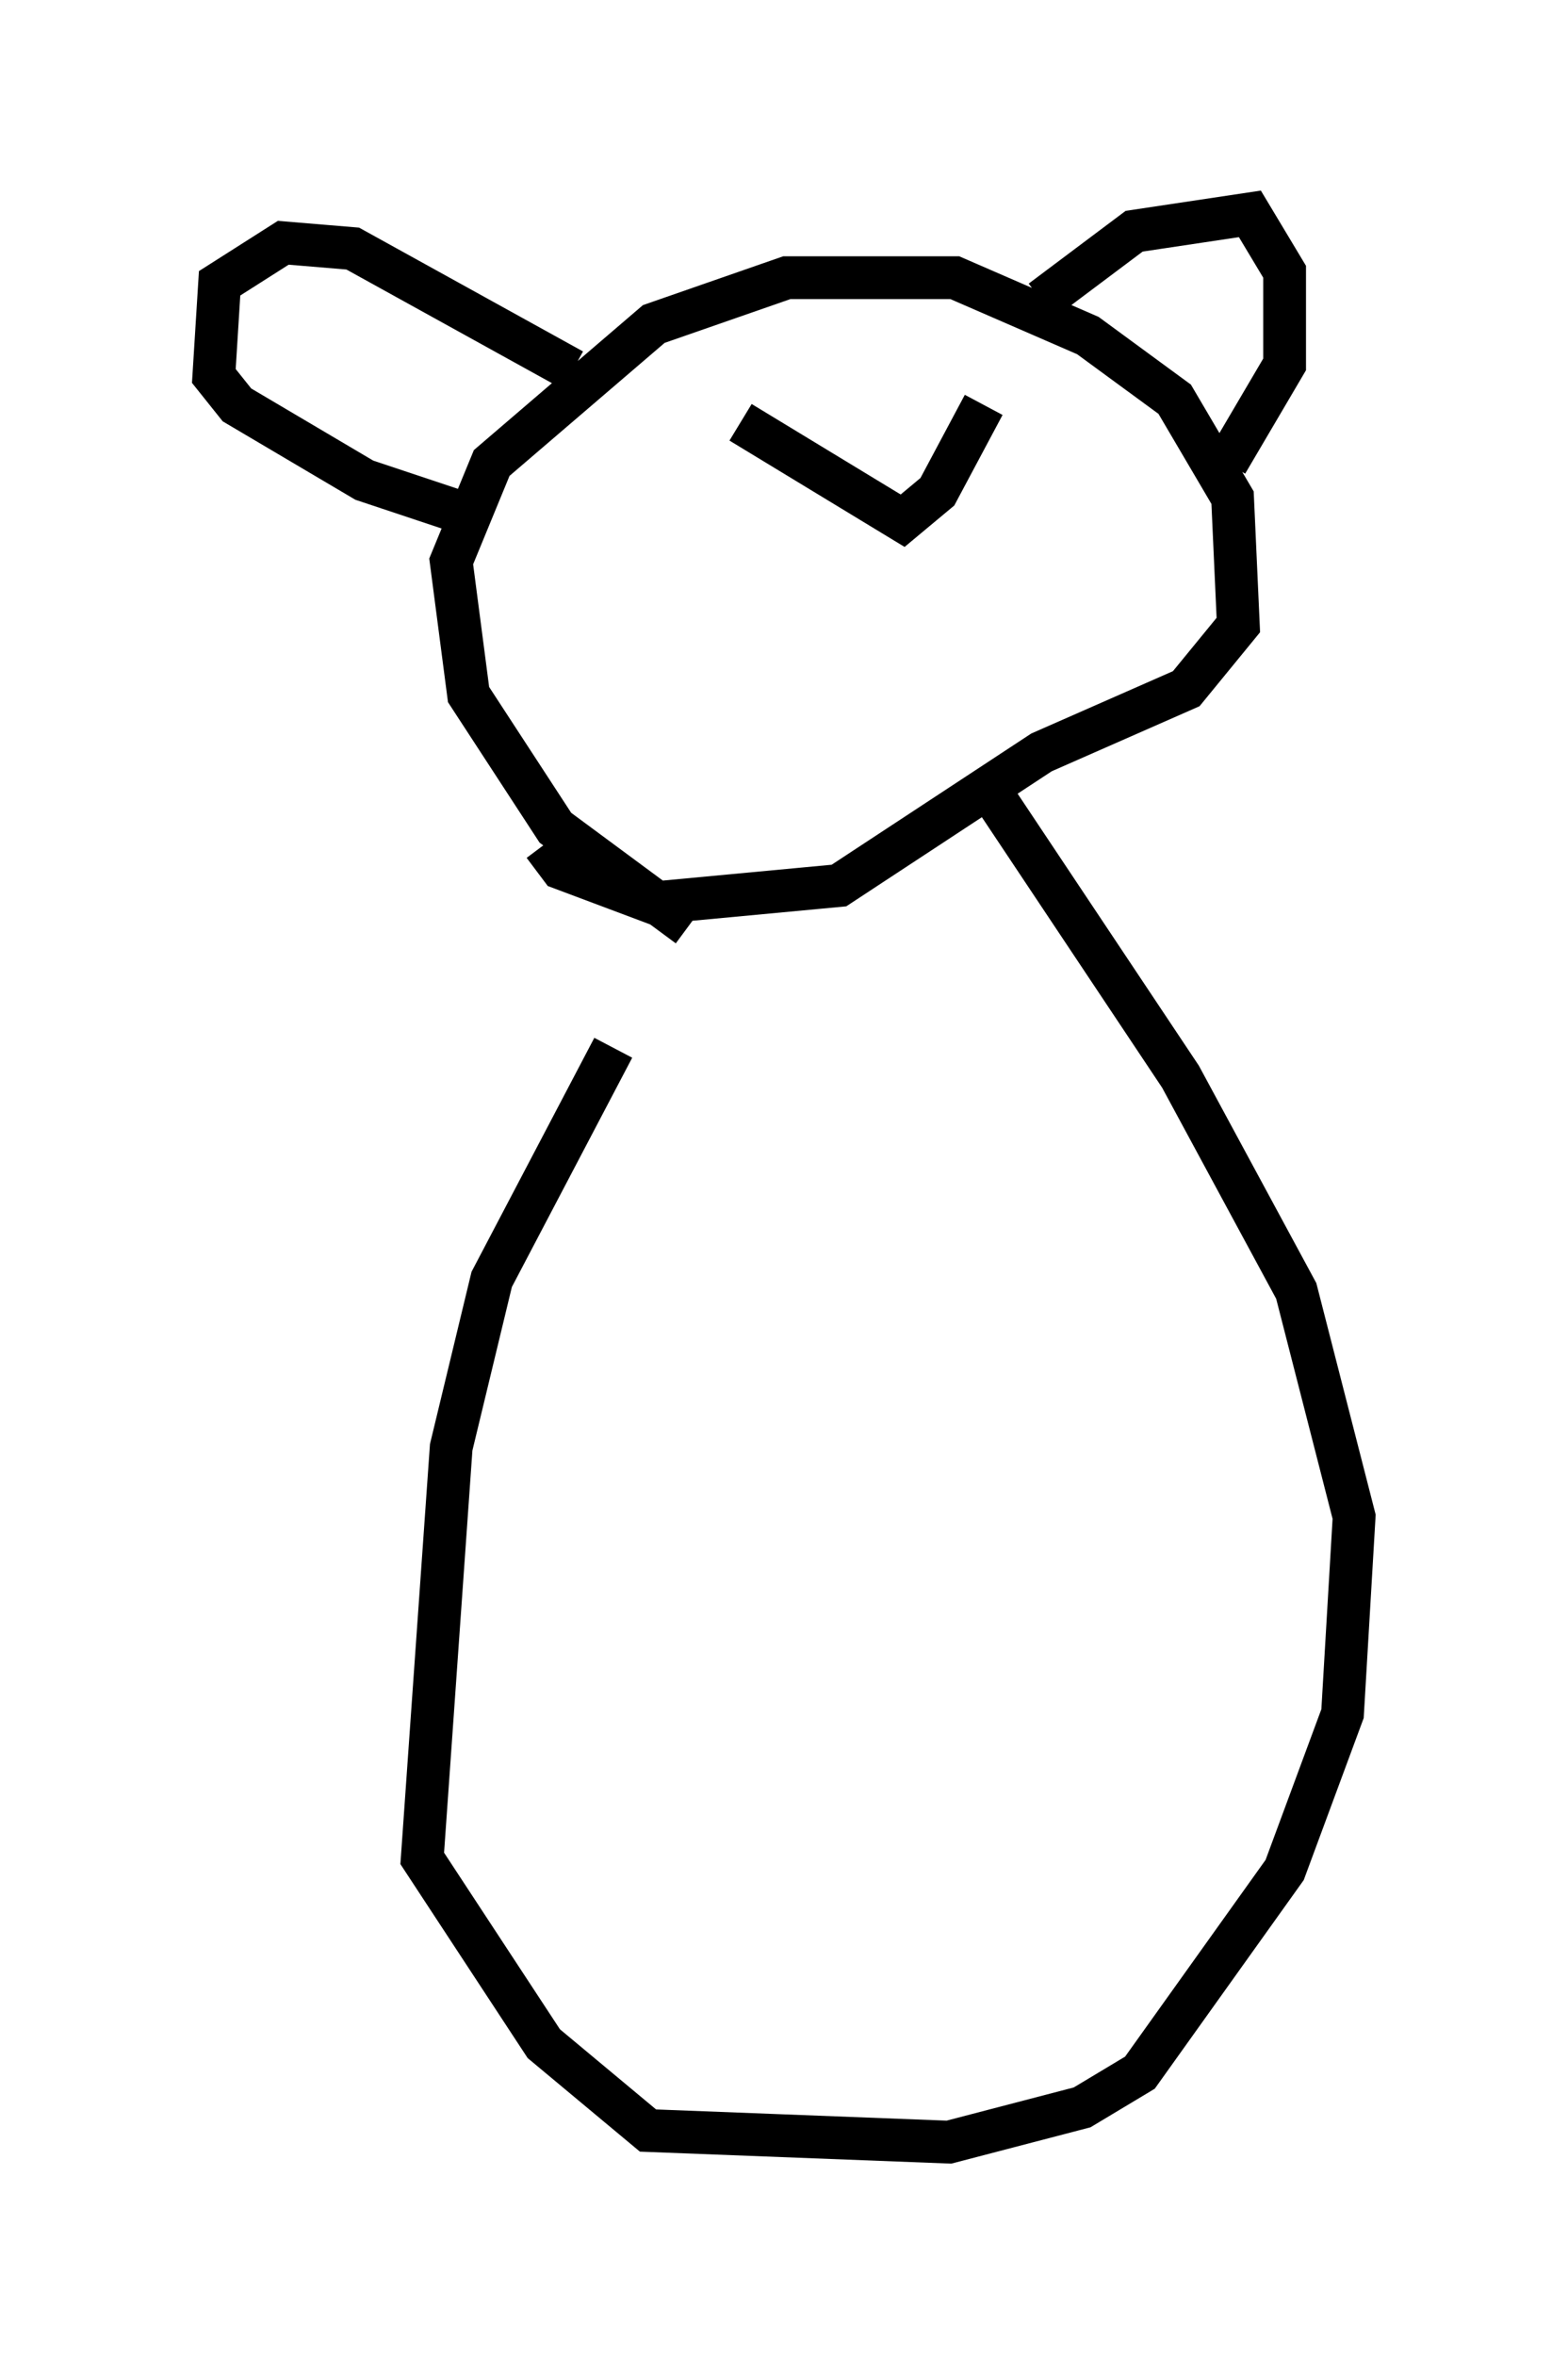 <?xml version="1.0" encoding="utf-8" ?>
<svg baseProfile="full" height="55.06" version="1.1" width="36.657" xmlns="http://www.w3.org/2000/svg" xmlns:ev="http://www.w3.org/2001/xml-events" xmlns:xlink="http://www.w3.org/1999/xlink"><defs /><rect fill="white" height="55.06" width="36.657" x="0" y="0" /><path d="M16.502, 21.915 m-2.165, 2.571 l-2.842, 5.413 -0.947, 3.924 l-0.677, 9.607 2.842, 4.33 l2.436, 2.03 7.036, 0.271 l3.112, -0.812 1.353, -0.812 l3.383, -4.736 1.353, -3.654 l0.271, -4.601 -1.353, -5.277 l-2.706, -5.007 -4.33, -6.495 m-7.172, 2.977 l-3.112, -2.3 -2.03, -3.112 l-0.406, -3.112 0.947, -2.3 l3.789, -3.248 3.112, -1.083 l3.924, 0.0 3.112, 1.353 l2.03, 1.488 1.353, 2.3 l0.135, 2.977 -1.218, 1.488 l-3.383, 1.488 -4.736, 3.112 l-4.33, 0.406 -2.165, -0.812 l-0.406, -0.541 m11.637, -12.72 l2.165, -1.624 2.706, -0.406 l0.812, 1.353 0.0, 2.165 l-1.353, 2.3 m-15.291, -2.165 l-5.142, -2.842 -1.624, -0.135 l-1.488, 0.947 -0.135, 2.165 l0.541, 0.677 2.977, 1.759 l2.842, 0.947 m5.954, -2.3 l3.789, 2.3 0.812, -0.677 l1.083, -2.03 m-6.089, 4.601 l0.0, 0.0 m6.225, -0.135 l0.0, 0.0 " fill="none" stroke="black" stroke-width="1" /></svg>